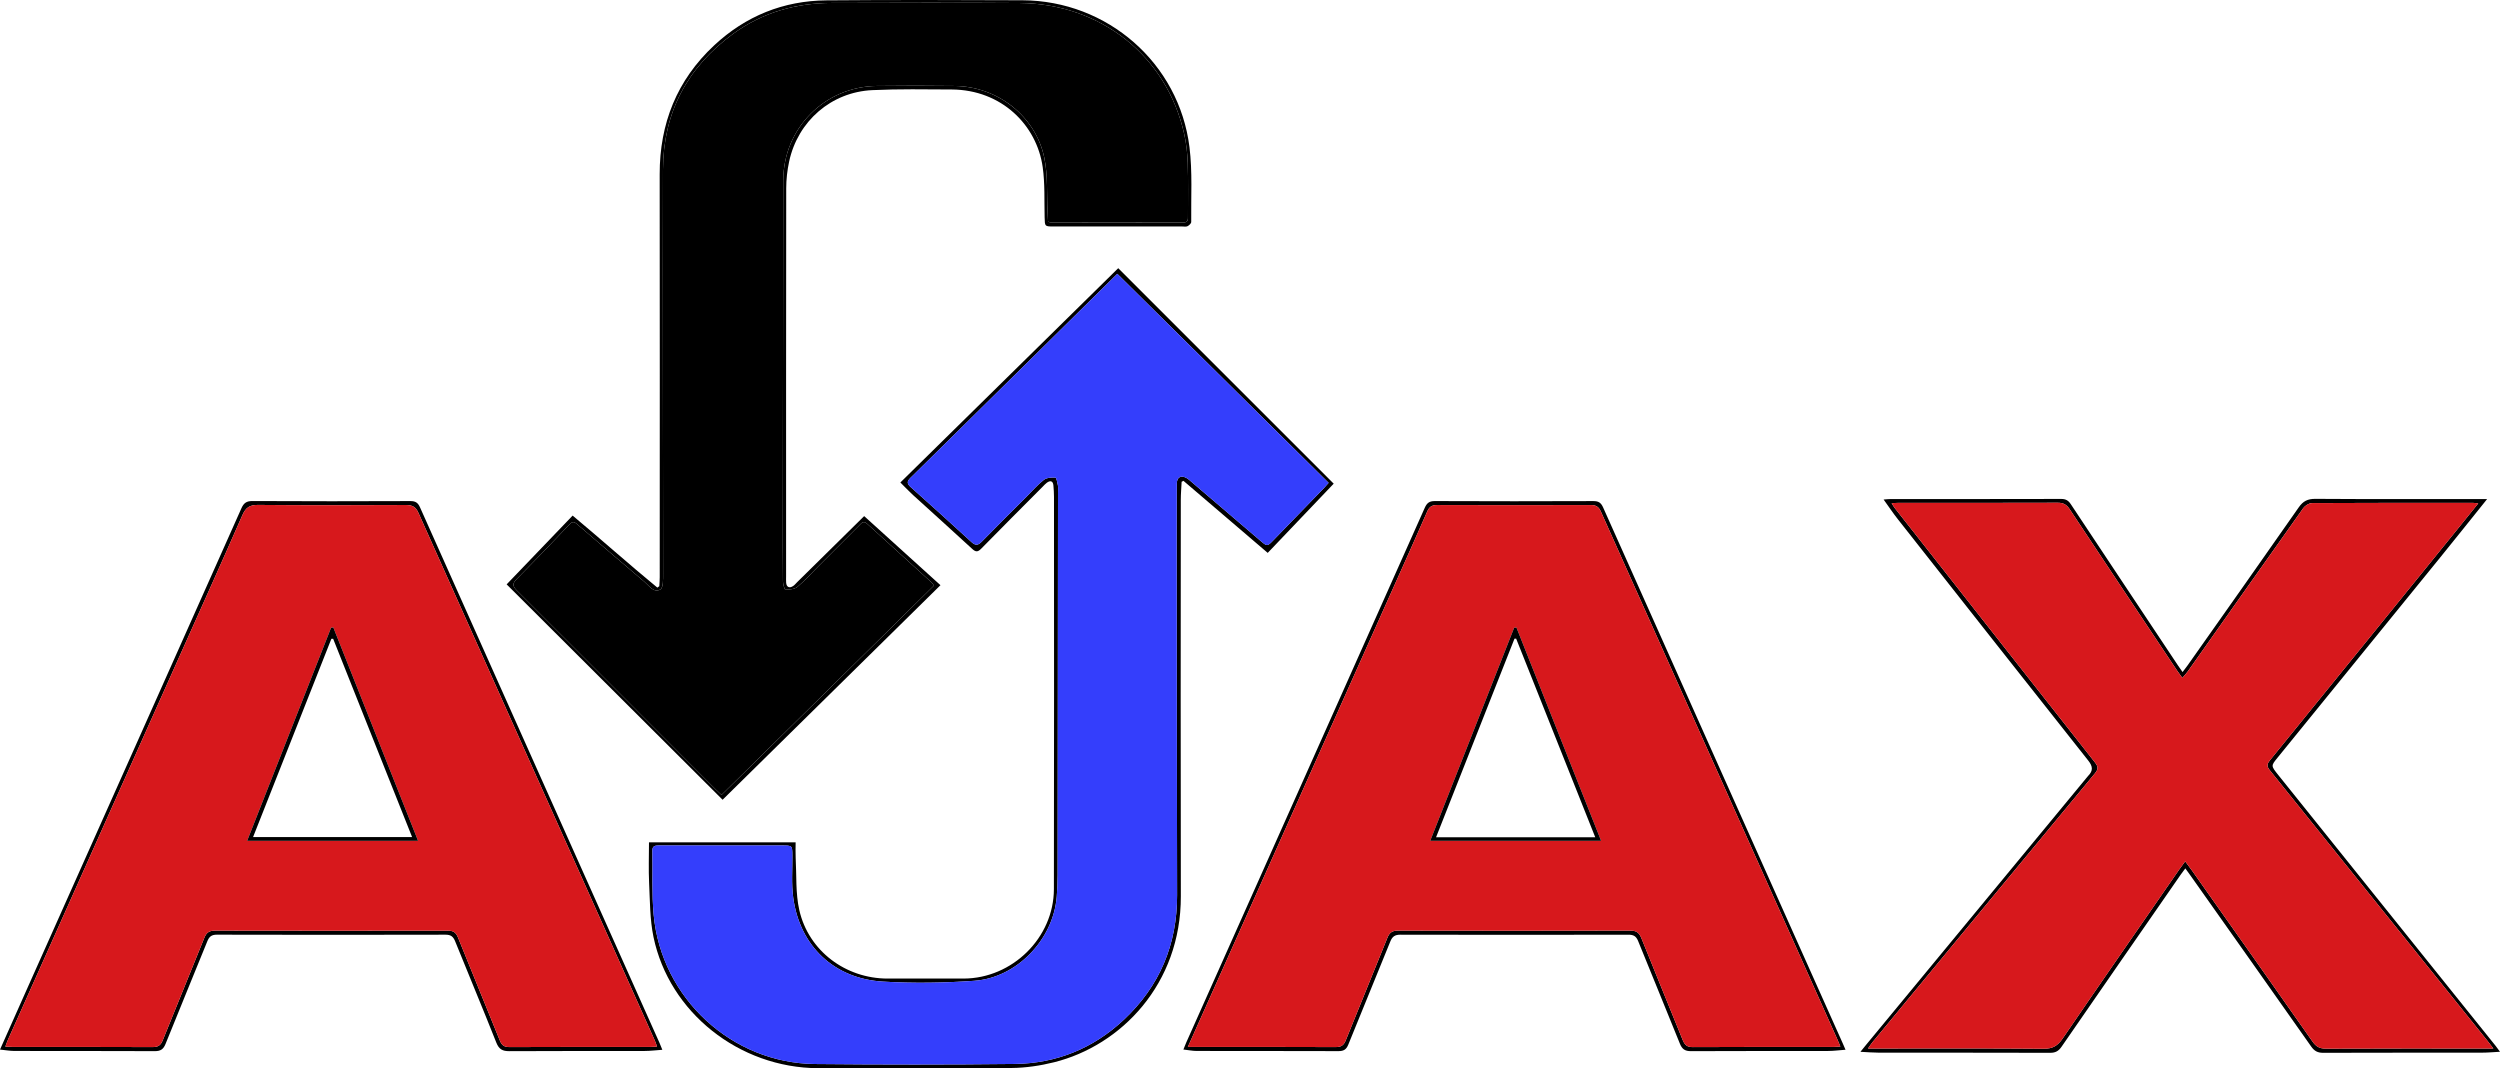 <?xml version="1.0" encoding="utf-8"?>
<!-- Generator: Adobe Illustrator 16.0.0, SVG Export Plug-In . SVG Version: 6.00 Build 0)  -->
<!DOCTYPE svg PUBLIC "-//W3C//DTD SVG 1.1//EN" "http://www.w3.org/Graphics/SVG/1.1/DTD/svg11.dtd">
<svg version="1.1" id="Слой_1" xmlns="http://www.w3.org/2000/svg" xmlns:xlink="http://www.w3.org/1999/xlink" x="0px" y="0px"
	 width="1885.939px" height="805.992px" viewBox="0 0 1885.939 805.992" enable-background="new 0 0 1885.939 805.992"
	 xml:space="preserve">
<g>
	<path fill-rule="evenodd"  clip-rule="evenodd" d="M843.573,202.311c54.216,54.222,108.042,108.052,162.542,162.559
		c-16.278,17.073-32.866,34.473-49.778,52.21c-21.489-18.376-42.525-36.363-63.562-54.352c-0.46,0.24-0.921,0.48-1.381,0.72
		c-0.217,4.557-0.623,9.112-0.625,13.668c-0.037,99.665-0.192,199.329,0.028,298.993c0.146,66.312-45.172,112.64-95.607,125.235
		c-10.414,2.602-21.35,4.223-32.063,4.322c-48.662,0.451-97.33,0.367-145.995,0.152c-59.503-0.263-112.292-42.05-124.147-98.953
		c-2.757-13.232-2.646-27.109-3.307-40.717c-0.491-10.1-0.097-20.243-0.097-30.701c37.055,0,73.45,0,110.626,0
		c0,3.955-0.176,7.737,0.032,11.498c0.732,13.261-0.152,26.912,2.76,39.69c7.009,30.761,34.949,51.547,66.556,51.57
		c19.167,0.015,38.333,0.052,57.499-0.008c36.595-0.113,67.899-30.775,67.983-67.427c0.224-98.664,0.09-197.329,0.074-295.993
		c0-2.826-0.207-5.656-0.433-8.476c-0.271-3.368-2.165-4.197-4.972-2.134c-1.197,0.88-2.189,2.043-3.247,3.106
		c-15.397,15.479-30.851,30.901-46.123,46.503c-2.529,2.584-4.061,2.931-6.859,0.348c-14.818-13.673-29.842-27.124-44.738-40.713
		c-3.163-2.886-6.093-6.028-9.518-9.438C734.188,309.907,788.922,256.068,843.573,202.311z M842.925,206.604
		c0.391-0.306-0.173,0.053-0.638,0.511c-51.841,51.154-103.661,102.33-155.545,153.438c-2.687,2.646-2.573,4.368,0.201,6.847
		c15.409,13.763,30.75,27.604,45.968,41.577c3.096,2.843,5.037,2.397,7.804-0.439c11.169-11.454,22.549-22.702,33.858-34.02
		c4.241-4.244,8.192-8.864,12.888-12.527c2.133-1.665,5.774-1.859,8.69-1.736c0.737,0.03,1.524,3.799,1.904,5.918
		c0.318,1.777,0.083,3.655,0.081,5.488c-0.079,96.164-0.147,192.327-0.268,288.49c-0.007,5.488-0.251,10.991-0.705,16.461
		c-2.664,32.153-30.059,60.99-62.168,63.276c-22.882,1.629-46.025,1.993-68.913,0.612c-36.946-2.229-62.621-26.758-67.674-63.212
		c-1.453-10.479-0.551-21.289-0.661-31.948c-0.077-7.51-0.025-7.519-7.763-7.52c-20.833-0.005-41.665-0.003-62.498-0.002
		c-10.167,0.001-20.333,0.025-30.499-0.004c-2.752-0.008-4.931,0.28-4.855,3.946c0.333,16.15-0.509,32.399,0.98,48.437
		c5.833,62.813,58.93,111.861,121.763,112.475c50.16,0.489,100.333,0.53,150.492-0.049c31.531-0.363,59.329-11.698,82.419-33.329
		c27.092-25.378,40.278-56.872,40.197-94.063c-0.197-89.83-0.227-179.66-0.31-269.491c-0.013-13.666,0-27.332,0.102-40.998
		c0.035-4.73,3.104-6.458,7.249-4.153c1.437,0.799,2.674,1.979,3.939,3.06c17.242,14.704,34.49,29.4,51.694,44.148
		c5.302,4.545,5.246,4.616,10.249-0.546c12.758-13.162,25.517-26.325,38.264-39.498c1.016-1.049,1.943-2.18,3.113-3.5
		C949.146,311.686,896.23,259.337,842.925,206.604z"/>
	<path fill-rule="evenodd"  clip-rule="evenodd"  
  d="M1876.229,376.468c-12.54,15.618-24.026,30.056-35.652,44.38
		c-40.848,50.329-81.746,100.616-122.618,150.925c-4.808,5.918-4.827,5.966,0.723,12.887
		c38.986,48.609,77.989,97.207,116.989,145.806c15.643,19.491,31.297,38.973,46.936,58.468c1.01,1.259,1.928,2.591,3.334,4.489
		c-4.947,0.26-9.195,0.671-13.445,0.676c-39.997,0.05-79.994-0.029-119.991,0.117c-4.149,0.016-6.624-1.363-8.991-4.729
		c-30.184-42.938-60.513-85.773-90.808-128.633c-1.235-1.748-2.5-3.474-4.151-5.766c-1.38,1.866-2.46,3.25-3.458,4.69
		c-29.997,43.271-60.016,86.526-89.915,129.864c-2.212,3.207-4.545,4.587-8.539,4.573c-43.163-0.141-86.326-0.07-129.49-0.116
		c-4.263-0.004-8.524-0.395-13.684-0.65c1.796-2.211,3.104-3.842,4.434-5.454c55.265-66.945,110.531-133.889,165.798-200.832
		c0.53-0.643,1.022-1.323,1.603-1.918c3.73-3.821,3.547-7.038,0.043-11.459c-48.021-60.596-95.841-121.35-143.662-182.103
		c-3.589-4.561-6.813-9.407-10.734-14.852c2.008-0.146,3.511-0.35,5.013-0.35c42.997-0.018,85.994,0.026,128.991-0.089
		c3.441-0.01,5.384,1.186,7.242,3.992c26.847,40.546,53.805,81.019,80.741,121.504c1.007,1.515,2.076,2.987,3.54,5.088
		c1.375-1.814,2.559-3.284,3.644-4.823c28.024-39.753,56.126-79.452,83.938-119.354c3.345-4.799,6.79-6.516,12.613-6.477
		c40.829,0.271,81.659,0.145,122.49,0.145C1870.951,376.468,1872.744,376.468,1876.229,376.468z M1880.938,790.98
		c-2.063-2.693-3.231-4.285-4.467-5.822c-54.701-68.041-109.396-136.088-164.158-204.079c-2.117-2.629-2.465-4.397-0.146-7.248
		c47.512-58.426,94.916-116.938,142.338-175.438c4.86-5.997,9.694-12.016,15.042-18.646c-1.985-0.203-2.934-0.386-3.882-0.386
		c-40.493-0.014-80.988-0.075-121.48,0.157c-2.281,0.013-5.324,1.911-6.709,3.858c-29.159,41.001-58.126,82.14-87.156,123.233
		c-1.09,1.543-2.429,2.909-4.021,4.794c-1.574-2.197-2.769-3.766-3.859-5.402c-27.085-40.615-54.2-81.211-81.163-121.907
		c-2.293-3.46-4.765-4.846-8.925-4.831c-40.16,0.138-80.321,0.08-120.481,0.092c-1.441,0.001-2.881,0.147-4.883,0.257
		c0.986,1.535,1.59,2.669,2.371,3.663c8.846,11.271,17.726,22.515,26.583,33.776c41.507,52.774,82.986,105.571,124.571,158.284
		c2.403,3.046,2.428,4.959-0.117,8.028c-56.049,67.586-111.979,135.27-167.919,202.947c-0.995,1.204-1.815,2.555-3.303,4.669
		c3.019,0,4.974,0,6.928,0c41.827,0,83.655-0.179,125.479,0.179c6.857,0.059,10.672-2.195,14.459-7.74
		c29.127-42.65,58.601-85.063,87.977-127.544c1.298-1.876,2.693-3.685,4.445-6.072c1.977,2.67,3.579,4.749,5.092,6.892
		c30.364,43.011,60.768,85.994,90.99,129.104c2.688,3.836,5.477,5.315,10.188,5.292c39.827-0.193,79.654-0.11,119.481-0.11
		C1876.01,790.98,1877.807,790.98,1880.938,790.98z"/>
	<path fill-rule="evenodd" clip-rule="evenodd"  
  d="M651.905,389.336c18.931,17.139,37.92,34.33,57.563,52.113
		c-55.162,54.325-109.967,108.3-164.358,161.866c-54.314-54.171-108.395-108.109-162.909-162.48
		c16.32-17.012,32.875-34.267,49.784-51.892c21.571,18.013,42.376,36.62,63.905,54.334c0.491-0.353,0.982-0.705,1.474-1.058
		c0.112-2.251,0.322-4.502,0.322-6.753c0.016-101.319,0.113-202.639-0.038-303.958c-0.057-38.353,12.994-71.064,41.089-97.272
		c23.741-22.146,52.209-33.683,84.661-33.958c49.323-0.419,98.652-0.298,147.978-0.071c64.027,0.295,118.109,47.449,125.947,110.84
		c2.296,18.575,1.101,37.588,1.308,56.401c0.012,1.085-1.574,2.551-2.765,3.177c-1.062,0.558-2.606,0.235-3.938,0.236
		c-32.329,0.007-64.657,0.013-96.986,0c-6.863-0.003-6.728-0.04-6.9-6.879c-0.318-12.637,0.301-25.425-1.449-37.871
		c-4.473-31.805-31.061-58.355-68.567-58.599c-19.99-0.129-40.014-0.448-59.969,0.482c-30.968,1.443-56.164,23.366-62.73,53.789
		c-1.43,6.622-2.208,13.52-2.217,20.292c-0.139,97.486-0.095,194.972-0.094,292.458c0,1.666-0.085,3.34,0.038,4.997
		c0.254,3.441,2.509,4.488,5.397,2.463c1.075-0.755,1.917-1.84,2.865-2.775C618.037,422.73,634.76,406.241,651.905,389.336z
		 M790.624,167.254c0.968,0.27,1.438,0.516,1.909,0.516c33.326,0.039,66.652,0.024,99.979,0.123
		c3.916,0.012,3.675-2.466,3.672-5.005c-0.017-13.33,0.243-26.67-0.193-39.986c-0.239-7.283-1.071-14.659-2.65-21.768
		C880.312,42.492,830.533,2.749,769.089,2.278c-47.155-0.36-94.315-0.147-141.473-0.05c-27.231,0.057-52.467,7.154-74.586,23.309
		c-34.61,25.276-52.77,59.625-52.89,102.482c-0.284,101.644,0.102,203.289,0.102,304.935c0,4.057,0.153,10.405-2.079,11.701
		c-4.964,2.884-8.479-2.748-12.019-5.749c-16.901-14.326-33.69-28.785-50.501-43.218c-1.895-1.627-3.362-2.905-5.803-0.334
		c-13.185,13.895-26.436,27.729-39.912,41.338c-3.284,3.315-3.564,5.225-0.079,8.699C439.999,495.396,490,545.55,540.044,595.661
		c1.268,1.27,2.616,2.46,4.256,3.996c53.61-52.828,106.928-105.369,160.256-157.92c-0.904-1.215-1.22-1.82-1.694-2.252
		c-16.262-14.803-32.571-29.553-48.781-44.411c-2.71-2.484-4.101-0.534-5.743,1.107c-10.373,10.365-20.736,20.739-31.098,31.116
		c-5.181,5.188-10.064,10.73-15.67,15.407c-2.188,1.826-5.98,2.073-9.069,2.172c-0.58,0.019-1.834-4.07-1.856-6.273
		c-0.163-16.821-0.116-33.645-0.098-50.467c0.091-83.984,0.155-167.969,0.31-251.953c0.073-39.343,31.267-70.873,70.638-71.343
		c19.66-0.235,39.328-0.258,58.987,0.018c32.006,0.447,60.667,22.686,67.284,53.946c2.821,13.323,1.806,27.459,2.527,41.226
		C790.421,162.474,790.518,164.918,790.624,167.254z"/>
	<path fill-rule="evenodd"  clip-rule="evenodd" 
  d="M1392.214,791.901c-4.803,0.356-8.921,0.918-13.041,0.926
		c-34.495,0.071-68.991-0.042-103.486,0.139c-4.554,0.024-6.738-1.434-8.442-5.688c-10.338-25.819-21.063-51.482-31.441-77.286
		c-1.494-3.715-3.423-4.88-7.366-4.871c-57.325,0.128-114.651,0.133-171.978-0.006c-4.163-0.01-6.111,1.316-7.66,5.166
		c-10.441,25.956-21.219,51.778-31.67,77.731c-1.498,3.72-3.484,4.943-7.397,4.93c-35.661-0.129-71.324-0.051-106.986-0.123
		c-3.122-0.006-6.242-0.656-10.028-1.082c0.82-2.023,1.428-3.669,2.142-5.268c59.999-134.444,120.022-268.877,179.928-403.363
		c1.65-3.704,3.475-5.127,7.656-5.108c39.828,0.178,79.656,0.167,119.484,0.011c3.923-0.016,5.798,1.149,7.414,4.77
		c60.16,134.738,120.439,269.422,180.701,404.114C1390.701,788.364,1391.326,789.852,1392.214,791.901z M896.072,789.796
		c2.74,0,4.374,0,6.007,0c35.165,0,70.331-0.069,105.495,0.092c4.141,0.019,6.127-1.276,7.678-5.148
		c10.344-25.818,21.044-51.494,31.376-77.317c1.638-4.092,3.812-5.402,8.118-5.393c58.331,0.128,116.662,0.136,174.992-0.012
		c4.555-0.012,6.768,1.424,8.467,5.678c10.252,25.676,20.859,51.209,31.18,76.858c1.487,3.697,3.233,5.379,7.57,5.354
		c35.498-0.2,70.997-0.109,106.495-0.126c1.42,0,2.84-0.191,4.891-0.339c-0.925-2.18-1.595-3.838-2.325-5.47
		c-20.49-45.757-40.973-91.518-61.482-137.267c-38.974-86.934-77.98-173.854-116.887-260.818c-1.591-3.554-3.646-4.909-7.574-4.896
		c-38.665,0.128-77.33,0.134-115.995-0.008c-3.985-0.015-5.911,1.411-7.462,4.967c-8.055,18.474-16.336,36.849-24.566,55.245
		c-49.387,110.378-98.782,220.751-148.173,331.126C901.438,777.77,899.008,783.222,896.072,789.796z"/>
	<path fill-rule="evenodd"  clip-rule="evenodd"   
  d="M499.653,791.938c-4.791,0.334-9.069,0.882-13.348,0.891
		c-33.995,0.071-67.992-0.063-101.986,0.147c-5.205,0.032-7.895-1.358-9.922-6.482c-10.106-25.551-20.754-50.887-31.038-76.368
		c-1.448-3.588-3.227-5.024-7.284-5.015c-57.492,0.144-114.985,0.148-172.477-0.008c-4.124-0.012-5.821,1.561-7.241,5.074
		c-10.418,25.786-21.078,51.476-31.445,77.282c-1.607,4.001-3.696,5.521-8.077,5.5c-35.328-0.166-70.657-0.065-105.985-0.139
		c-3.442-0.008-6.882-0.646-10.85-1.043c6.331-14.22,12.466-28.027,18.623-41.824c54.51-122.138,109.042-244.265,163.458-366.444
		c1.79-4.018,3.813-5.563,8.428-5.536c39.66,0.227,79.323,0.193,118.983,0.032c3.925-0.016,5.768,1.158,7.376,4.76
		c60.098,134.583,120.316,269.111,180.51,403.651C498.114,788.061,498.754,789.749,499.653,791.938z M495.661,789.493
		c-0.7-1.893-1.125-3.284-1.716-4.603c-59.45-132.66-118.933-265.306-178.285-398.009c-2.027-4.531-4.665-5.938-9.489-5.915
		c-37.156,0.184-74.314,0.271-111.468-0.063c-6.36-0.058-9.342,1.983-11.859,7.728c-15.836,36.147-32.062,72.125-48.179,108.15
		C91.822,592.543,48.968,688.299,6.131,784.063c-0.716,1.601-1.271,3.272-2.119,5.475c2.334,0.108,3.954,0.248,5.573,0.249
		c35.157,0.013,70.314-0.061,105.471,0.103c4.122,0.02,6.151-1.22,7.706-5.101c10.343-25.813,21.025-51.488,31.371-77.299
		c1.62-4.041,3.78-5.467,8.112-5.458c58.484,0.126,116.968,0.116,175.452,0.017c4.056-0.007,6.208,1.22,7.785,5.158
		c10.405,25.967,21.157,51.794,31.586,77.751c1.477,3.676,3.333,4.95,7.321,4.932c35.323-0.161,70.647-0.09,105.971-0.105
		C491.958,789.783,493.556,789.613,495.661,789.493z"/>
	<path fill-rule="evenodd"  clip-rule="evenodd" fill="rgb(52,62,252)"  class="svg-change--1"
  d="M842.925,206.604c53.305,52.733,106.221,105.082,159.358,157.648
		c-1.17,1.32-2.098,2.451-3.113,3.5c-12.747,13.173-25.506,26.336-38.264,39.498c-5.003,5.162-4.947,5.091-10.249,0.546
		c-17.204-14.748-34.453-29.444-51.694-44.148c-1.266-1.08-2.503-2.261-3.939-3.06c-4.145-2.305-7.214-0.577-7.249,4.153
		c-0.101,13.666-0.114,27.332-0.102,40.998c0.083,89.831,0.113,179.661,0.31,269.491c0.082,37.191-13.105,68.686-40.197,94.063
		c-23.091,21.631-50.888,32.966-82.419,33.329c-50.158,0.579-100.332,0.538-150.492,0.049
		c-62.833-0.613-115.93-49.662-121.763-112.475c-1.489-16.037-0.646-32.286-0.98-48.437c-0.076-3.666,2.103-3.954,4.855-3.946
		c10.167,0.029,20.333,0.005,30.499,0.004c20.833-0.001,41.665-0.003,62.498,0.002c7.737,0.001,7.686,0.01,7.763,7.52
		c0.109,10.659-0.792,21.469,0.661,31.948c5.054,36.454,30.728,60.982,67.674,63.212c22.888,1.381,46.031,1.017,68.913-0.612
		c32.109-2.286,59.504-31.123,62.168-63.276c0.453-5.47,0.698-10.973,0.705-16.461c0.121-96.163,0.189-192.326,0.268-288.49
		c0.001-1.833,0.237-3.711-0.081-5.488c-0.379-2.119-1.167-5.888-1.904-5.918c-2.916-0.123-6.557,0.071-8.69,1.736
		c-4.695,3.663-8.647,8.283-12.888,12.527c-11.309,11.317-22.689,22.565-33.858,34.02c-2.767,2.837-4.708,3.282-7.804,0.439
		c-15.218-13.974-30.559-27.814-45.968-41.577c-2.774-2.479-2.888-4.2-0.201-6.847c51.885-51.108,103.705-102.284,155.545-153.438
		C842.752,206.656,843.316,206.298,842.925,206.604z"/>
	<path fill-rule="evenodd" clip-rule="evenodd" fill="rgb(215,24,28)" d="M1880.938,790.98c-3.131,0-4.928,0-6.725,0
		c-39.827,0-79.654-0.083-119.481,0.11c-4.712,0.023-7.5-1.456-10.188-5.292c-30.223-43.11-60.626-86.094-90.99-129.104
		c-1.513-2.143-3.115-4.222-5.092-6.892c-1.752,2.388-3.147,4.196-4.445,6.072c-29.376,42.48-58.85,84.894-87.977,127.544
		c-3.787,5.545-7.602,7.799-14.459,7.74c-41.824-0.357-83.652-0.179-125.479-0.179c-1.954,0-3.909,0-6.928,0
		c1.487-2.114,2.308-3.465,3.303-4.669c55.939-67.678,111.87-135.361,167.919-202.947c2.545-3.069,2.521-4.982,0.117-8.028
		c-41.585-52.713-83.064-105.51-124.571-158.284c-8.857-11.262-17.737-22.506-26.583-33.776c-0.781-0.994-1.385-2.128-2.371-3.663
		c2.002-0.109,3.441-0.256,4.883-0.257c40.16-0.012,80.321,0.046,120.481-0.092c4.16-0.015,6.632,1.371,8.925,4.831
		c26.963,40.696,54.078,81.292,81.163,121.907c1.091,1.637,2.285,3.205,3.859,5.402c1.592-1.885,2.931-3.251,4.021-4.794
		c29.03-41.094,57.997-82.232,87.156-123.233c1.385-1.947,4.428-3.846,6.709-3.858c40.492-0.232,80.987-0.171,121.48-0.157
		c0.948,0,1.896,0.183,3.882,0.386c-5.348,6.631-10.182,12.649-15.042,18.646c-47.422,58.499-94.826,117.012-142.338,175.438
		c-2.318,2.851-1.971,4.619,0.146,7.248c54.763,67.991,109.457,136.038,164.158,204.079
		C1877.706,786.695,1878.874,788.287,1880.938,790.98z"/>
	<path fill-rule="evenodd" clip-rule="evenodd" class="svg-change--2"
  d="M790.624,167.254c-0.106-2.336-0.203-4.78-0.332-7.224
		c-0.721-13.767,0.294-27.902-2.527-41.226c-6.617-31.261-35.278-53.499-67.284-53.946c-19.659-0.275-39.327-0.253-58.987-0.018
		c-39.371,0.47-70.565,32-70.638,71.343c-0.155,83.984-0.219,167.969-0.31,251.953c-0.018,16.822-0.064,33.646,0.098,50.467
		c0.021,2.203,1.276,6.292,1.856,6.273c3.089-0.099,6.881-0.346,9.069-2.172c5.606-4.677,10.489-10.22,15.67-15.407
		c10.361-10.377,20.725-20.751,31.098-31.116c1.642-1.642,3.033-3.592,5.743-1.107c16.21,14.858,32.52,29.608,48.781,44.411
		c0.474,0.432,0.791,1.037,1.694,2.252C651.229,494.288,597.91,546.829,544.3,599.657c-1.64-1.536-2.988-2.727-4.256-3.996
		C490,545.55,439.999,495.396,389.849,445.392c-3.485-3.475-3.205-5.384,0.079-8.699c13.477-13.609,26.728-27.443,39.912-41.338
		c2.44-2.571,3.908-1.293,5.803,0.334c16.811,14.433,33.6,28.892,50.501,43.218c3.54,3.001,7.055,8.633,12.019,5.749
		c2.232-1.296,2.079-7.645,2.079-11.701c0-101.646-0.385-203.291-0.102-304.935c0.12-42.857,18.28-77.206,52.89-102.482
		c22.119-16.154,47.354-23.252,74.586-23.309c47.158-0.098,94.318-0.311,141.473,0.05c61.444,0.471,111.223,40.214,124.252,98.855
		c1.579,7.108,2.411,14.484,2.65,21.768c0.437,13.316,0.176,26.656,0.193,39.986c0.003,2.539,0.244,5.017-3.672,5.005
		c-33.326-0.099-66.652-0.084-99.979-0.123C792.063,167.77,791.592,167.523,790.624,167.254z"/>
	<path fill-rule="evenodd" clip-rule="evenodd" fill="rgb(215,24,28)" d="M896.072,789.796c2.936-6.574,5.365-12.026,7.803-17.474
		c49.391-110.375,98.787-220.748,148.173-331.126c8.23-18.396,16.512-36.771,24.566-55.245c1.551-3.556,3.477-4.981,7.462-4.967
		c38.665,0.142,77.33,0.136,115.995,0.008c3.929-0.013,5.983,1.343,7.574,4.896c38.906,86.965,77.913,173.885,116.887,260.818
		c20.51,45.749,40.992,91.51,61.482,137.267c0.73,1.632,1.4,3.29,2.325,5.47c-2.051,0.147-3.471,0.339-4.891,0.339
		c-35.498,0.017-70.997-0.074-106.495,0.126c-4.337,0.024-6.083-1.657-7.57-5.354c-10.32-25.649-20.928-51.183-31.18-76.858
		c-1.699-4.254-3.912-5.689-8.467-5.678c-58.33,0.147-116.661,0.14-174.992,0.012c-4.307-0.01-6.48,1.301-8.118,5.393
		c-10.332,25.823-21.032,51.499-31.376,77.317c-1.551,3.872-3.537,5.167-7.678,5.148c-35.164-0.161-70.33-0.092-105.495-0.092
		C900.446,789.796,898.813,789.796,896.072,789.796z M1143.979,473.438c-0.574,0.03-1.147,0.061-1.721,0.091
		c-21.059,53.455-42.118,106.909-63.339,160.775c43.278,0,85.569,0,128.923,0C1186.285,580.006,1165.132,526.722,1143.979,473.438z"
		/>
	<path fill-rule="evenodd" clip-rule="evenodd" fill="rgb(215,24,28)" d="M495.661,789.493c-2.105,0.12-3.704,0.29-5.302,0.29
		c-35.324,0.016-70.648-0.056-105.971,0.105c-3.988,0.019-5.844-1.256-7.321-4.932c-10.429-25.957-21.181-51.784-31.586-77.751
		c-1.578-3.938-3.729-5.165-7.785-5.158c-58.484,0.1-116.968,0.109-175.452-0.017c-4.332-0.009-6.492,1.417-8.112,5.458
		c-10.345,25.811-21.028,51.486-31.371,77.299c-1.555,3.881-3.584,5.12-7.706,5.101c-35.156-0.163-70.313-0.09-105.471-0.103
		c-1.62-0.001-3.239-0.141-5.573-0.249c0.847-2.202,1.403-3.874,2.119-5.475c42.837-95.764,85.69-191.52,128.533-287.28
		c16.117-36.025,32.343-72.003,48.179-108.15c2.517-5.744,5.499-7.785,11.859-7.728c37.154,0.334,74.312,0.246,111.468,0.063
		c4.825-0.023,7.462,1.384,9.489,5.915c59.353,132.703,118.835,265.349,178.285,398.009
		C494.536,786.209,494.961,787.601,495.661,789.493z M186.44,634.303c43.475,0,85.802,0,128.935,0
		c-21.556-54.274-42.743-107.619-63.93-160.965c-0.566,0.081-1.133,0.162-1.7,0.243C228.726,526.945,207.707,580.31,186.44,634.303z
		"/>
	<path fill-rule="evenodd" clip-rule="evenodd" 
  d="M1143.979,473.438c21.153,53.284,42.307,106.568,63.863,160.866
		c-43.354,0-85.645,0-128.923,0c21.221-53.866,42.28-107.32,63.339-160.775C1142.831,473.498,1143.404,473.468,1143.979,473.438z
		 M1203.416,631.601c-20.213-50.75-39.944-100.293-59.677-149.836c-0.413,0.011-0.825,0.021-1.237,0.033
		c-19.65,49.752-39.299,99.505-59.164,149.803C1123.539,631.601,1162.86,631.601,1203.416,631.601z"/>
	<path fill-rule="evenodd" clip-rule="evenodd" d="M186.44,634.303c21.267-53.993,42.286-107.357,63.305-160.722
		c0.566-0.081,1.133-0.162,1.7-0.243c21.187,53.346,42.374,106.69,63.93,160.965C272.242,634.303,229.915,634.303,186.44,634.303z
		 M251.324,481.906c-0.447-0.004-0.895-0.008-1.342-0.012c-19.637,49.722-39.273,99.442-59.069,149.567c40.32,0,79.726,0,119.96,0
		C290.776,580.988,271.05,531.447,251.324,481.906z"/>
</g>
</svg>
